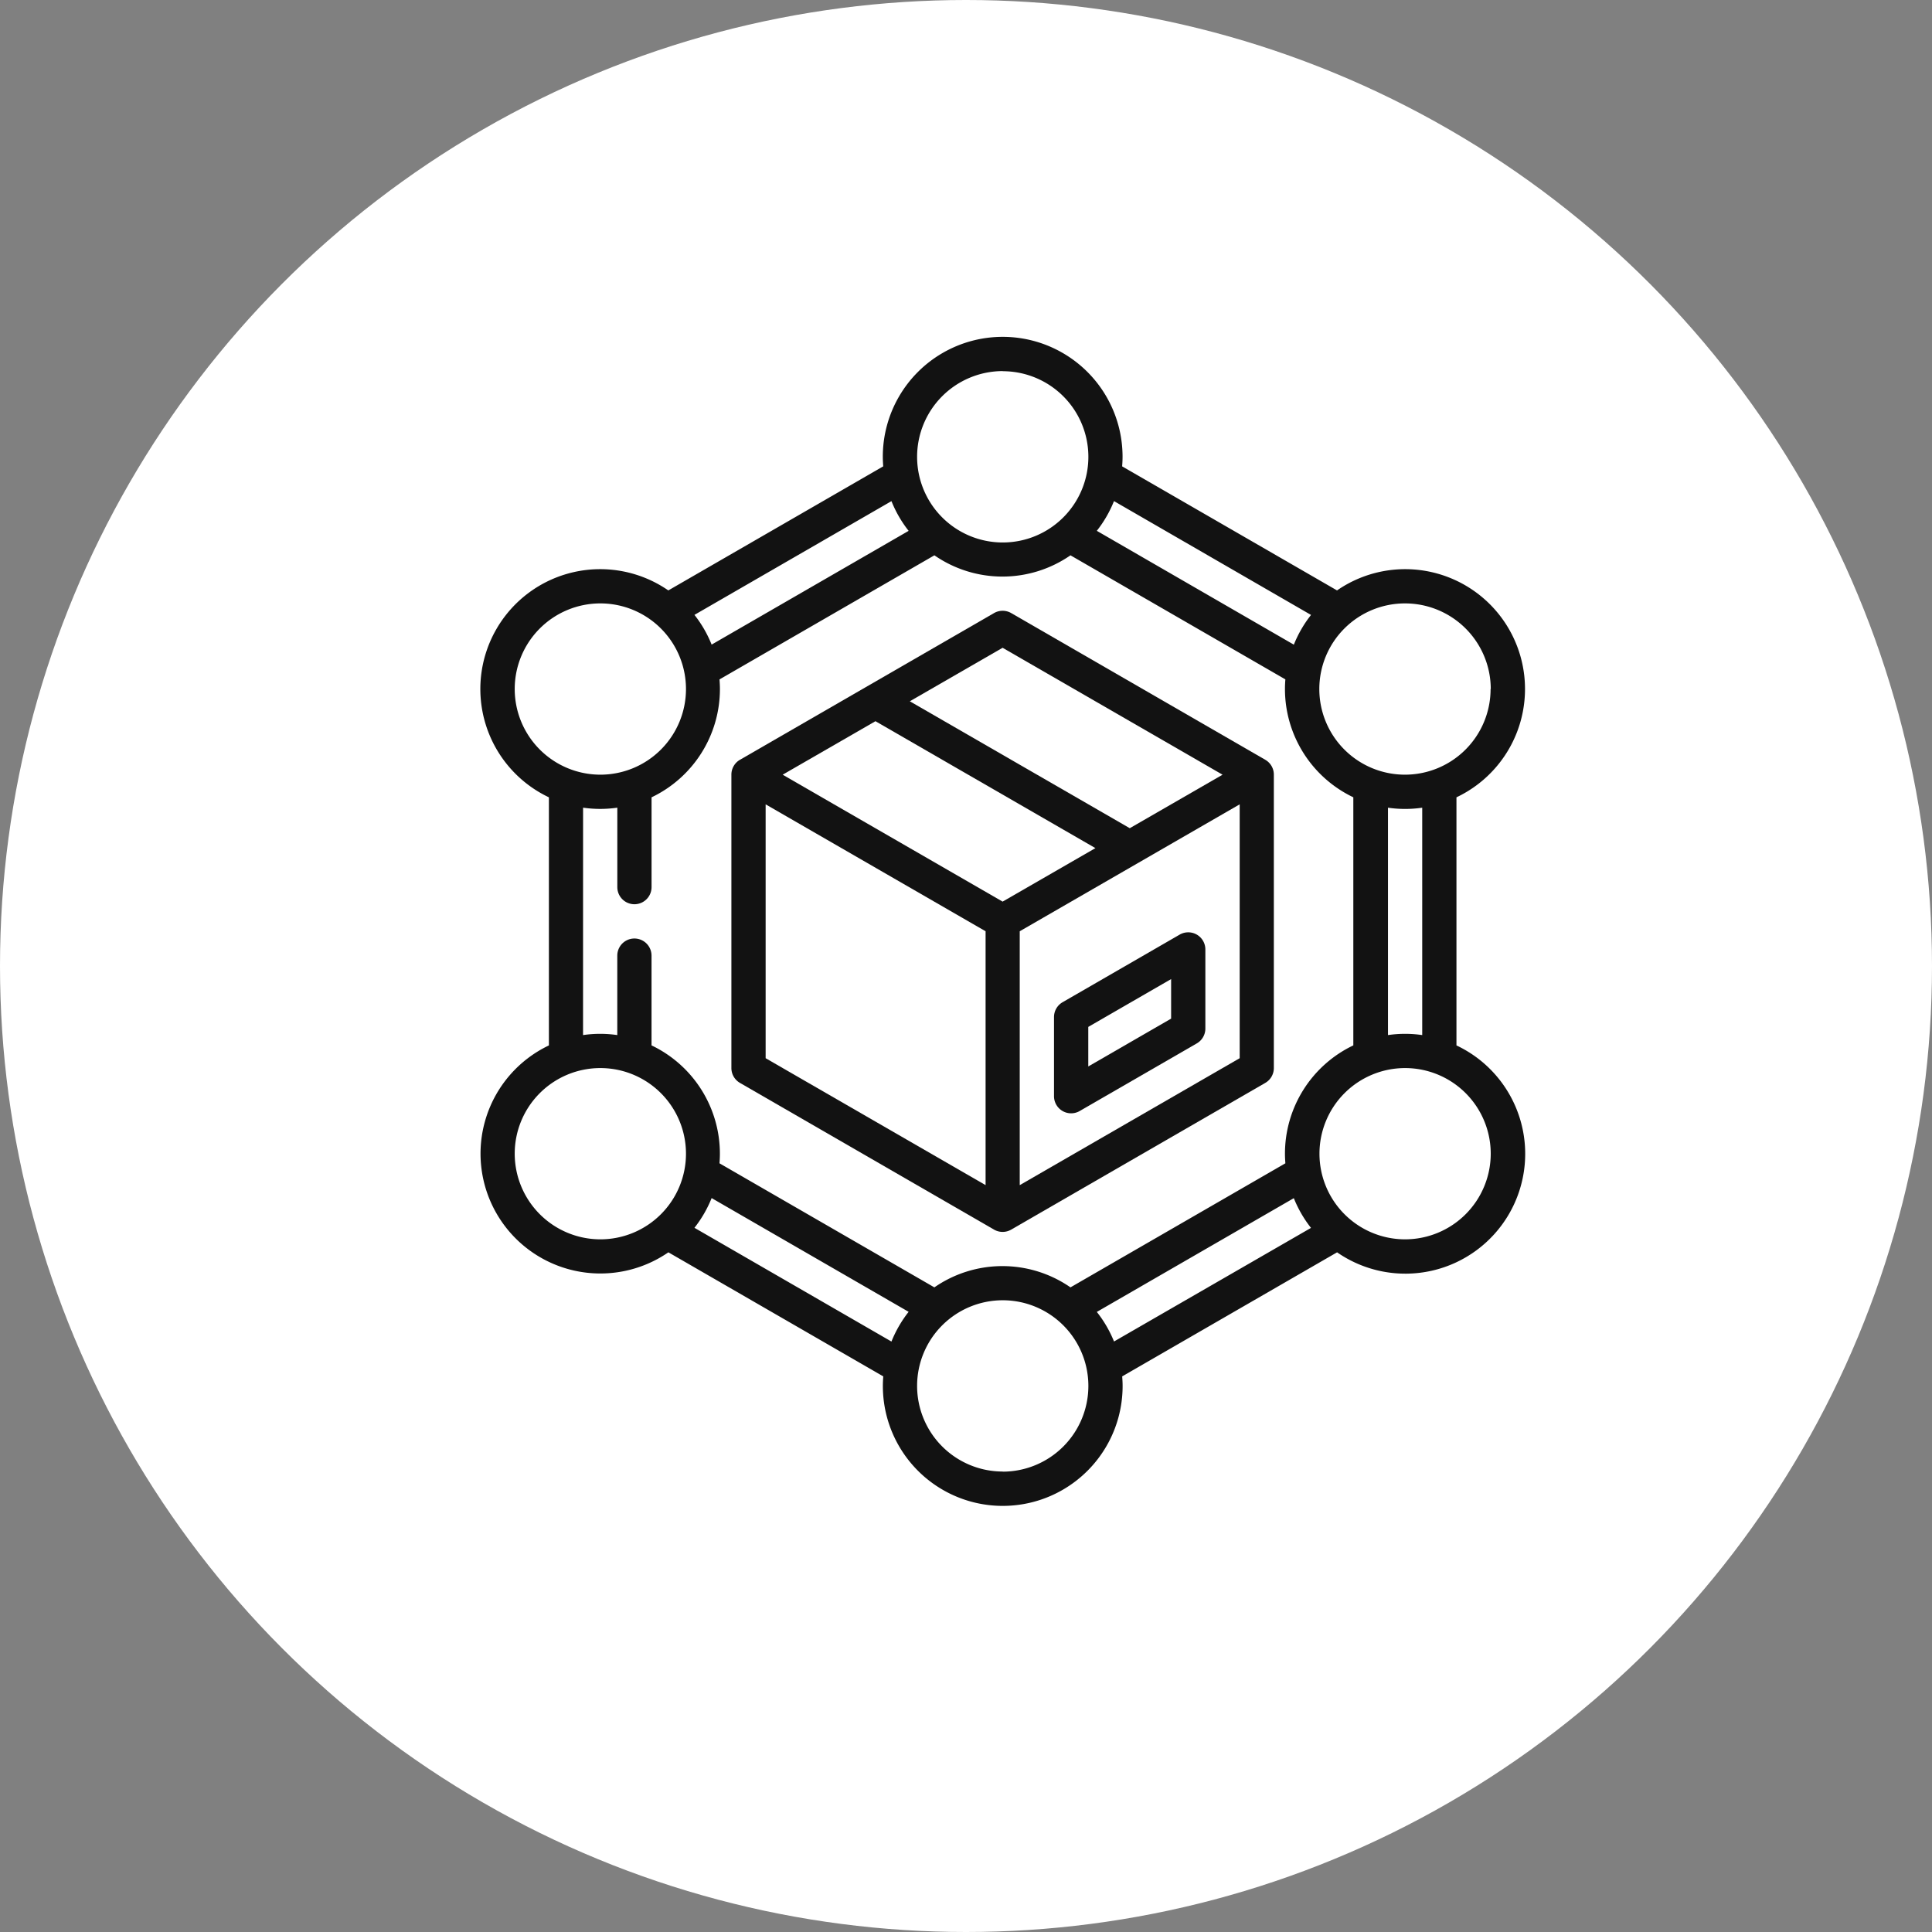 <svg xmlns="http://www.w3.org/2000/svg" width="65" height="65" viewBox="0 0 65 65">
  <rect x="0" y="0" width="65" height="65" fill="#808080" stroke="none"/>
  <g id="Group_183" data-name="Group 183" transform="translate(-1797 -905)">
    <circle id="Ellipse_19" data-name="Ellipse 19" cx="32.5" cy="32.5" r="32.5" transform="translate(1797 905)" fill="#fff"/>
    <g id="Group_129" data-name="Group 129" transform="translate(1785.901 916.333)">
      <path id="Path_531" data-name="Path 531" d="M137.5,135.882l8.549,4.936a.576.576,0,0,0,.576,0l8.549-4.936a.576.576,0,0,0,.288-.5v-9.871a.576.576,0,0,0-.288-.5l-8.549-4.936a.576.576,0,0,0-.576,0l-8.549,4.936a.576.576,0,0,0-.288.5v9.871A.576.576,0,0,0,137.5,135.882Zm.864-9.372,7.4,4.27v8.541l-7.4-4.27Zm7.973,3.273-7.4-4.27,3.122-1.8,7.4,4.27Zm.576,9.539V130.78l7.4-4.27v8.541Zm-.576-18.079,7.4,4.27-3.122,1.8-7.4-4.27Z" transform="translate(-101.506 -110.782)" fill="#121212"/>
      <path id="Path_532" data-name="Path 532" d="M283.3,260.865a.576.576,0,0,0-.576,0l-3.94,2.275a.576.576,0,0,0-.288.5V266.3a.576.576,0,0,0,.864.5l3.94-2.275a.576.576,0,0,0,.288-.5v-2.661A.576.576,0,0,0,283.3,260.865Zm-.864,2.827-2.787,1.609v-1.331l2.787-1.609Z" transform="translate(-231.936 -240.754)" fill="#121212"/>
      <path id="Path_533" data-name="Path 533" d="M60.1,23.839V15.492a4.032,4.032,0,1,0-4.018-6.961l-7.23-4.174c.009-.107.014-.215.014-.324a4.033,4.033,0,1,0-8.066,0c0,.109.006.217.014.324l-7.23,4.174a4.032,4.032,0,1,0-4.018,6.961v8.347A4.032,4.032,0,1,0,33.586,30.8l7.23,4.174c-.009.107-.014.215-.014.324a4.033,4.033,0,0,0,8.066,0c0-.109-.006-.217-.014-.324l7.23-4.174A4.032,4.032,0,1,0,60.1,23.839Zm-1.152-.348a3.992,3.992,0,0,0-1.152,0v-7.65a3.992,3.992,0,0,0,1.152,0Zm2.3-11.642a2.881,2.881,0,1,1-2.881-2.881A2.884,2.884,0,0,1,61.254,11.849ZM55.207,9.356a4.034,4.034,0,0,0-.578,1L48,6.526a4.034,4.034,0,0,0,.578-1Zm-10.372-8.2a2.881,2.881,0,1,1-2.881,2.881A2.884,2.884,0,0,1,44.835,1.152ZM41.669,6.527l-6.628,3.827a4.032,4.032,0,0,0-.578-1l6.628-3.827a4.033,4.033,0,0,0,.578,1ZM28.416,11.849A2.881,2.881,0,1,1,31.3,14.73,2.884,2.884,0,0,1,28.416,11.849Zm2.3,3.991a3.992,3.992,0,0,0,1.152,0v2.673a.576.576,0,0,0,1.152,0V15.492a4.038,4.038,0,0,0,2.3-3.643c0-.109-.006-.217-.014-.324l7.23-4.175a4.021,4.021,0,0,0,4.578,0l7.23,4.174c-.009.107-.014.215-.014.324a4.038,4.038,0,0,0,2.3,3.643v8.347a4.038,4.038,0,0,0-2.3,3.643c0,.109.006.217.014.324l-7.23,4.174a4.021,4.021,0,0,0-4.579,0l-7.23-4.174c.009-.107.014-.215.014-.324a4.038,4.038,0,0,0-2.3-3.643V20.818a.576.576,0,0,0-1.152,0v2.673a3.992,3.992,0,0,0-1.152,0Zm-2.3,11.642A2.881,2.881,0,1,1,31.3,30.363,2.884,2.884,0,0,1,28.416,27.482Zm6.047,2.493a4.034,4.034,0,0,0,.578-1l6.628,3.827a4.034,4.034,0,0,0-.578,1Zm10.372,8.2A2.881,2.881,0,1,1,47.716,35.3,2.884,2.884,0,0,1,44.835,38.179ZM48,32.805l6.628-3.827a4.033,4.033,0,0,0,.578,1L48.579,33.8A4.034,4.034,0,0,0,48,32.805Zm10.372-2.442a2.881,2.881,0,1,1,2.881-2.881A2.884,2.884,0,0,1,58.374,30.363Z" fill="#121212"/>
    </g>
  </g>
</svg>

